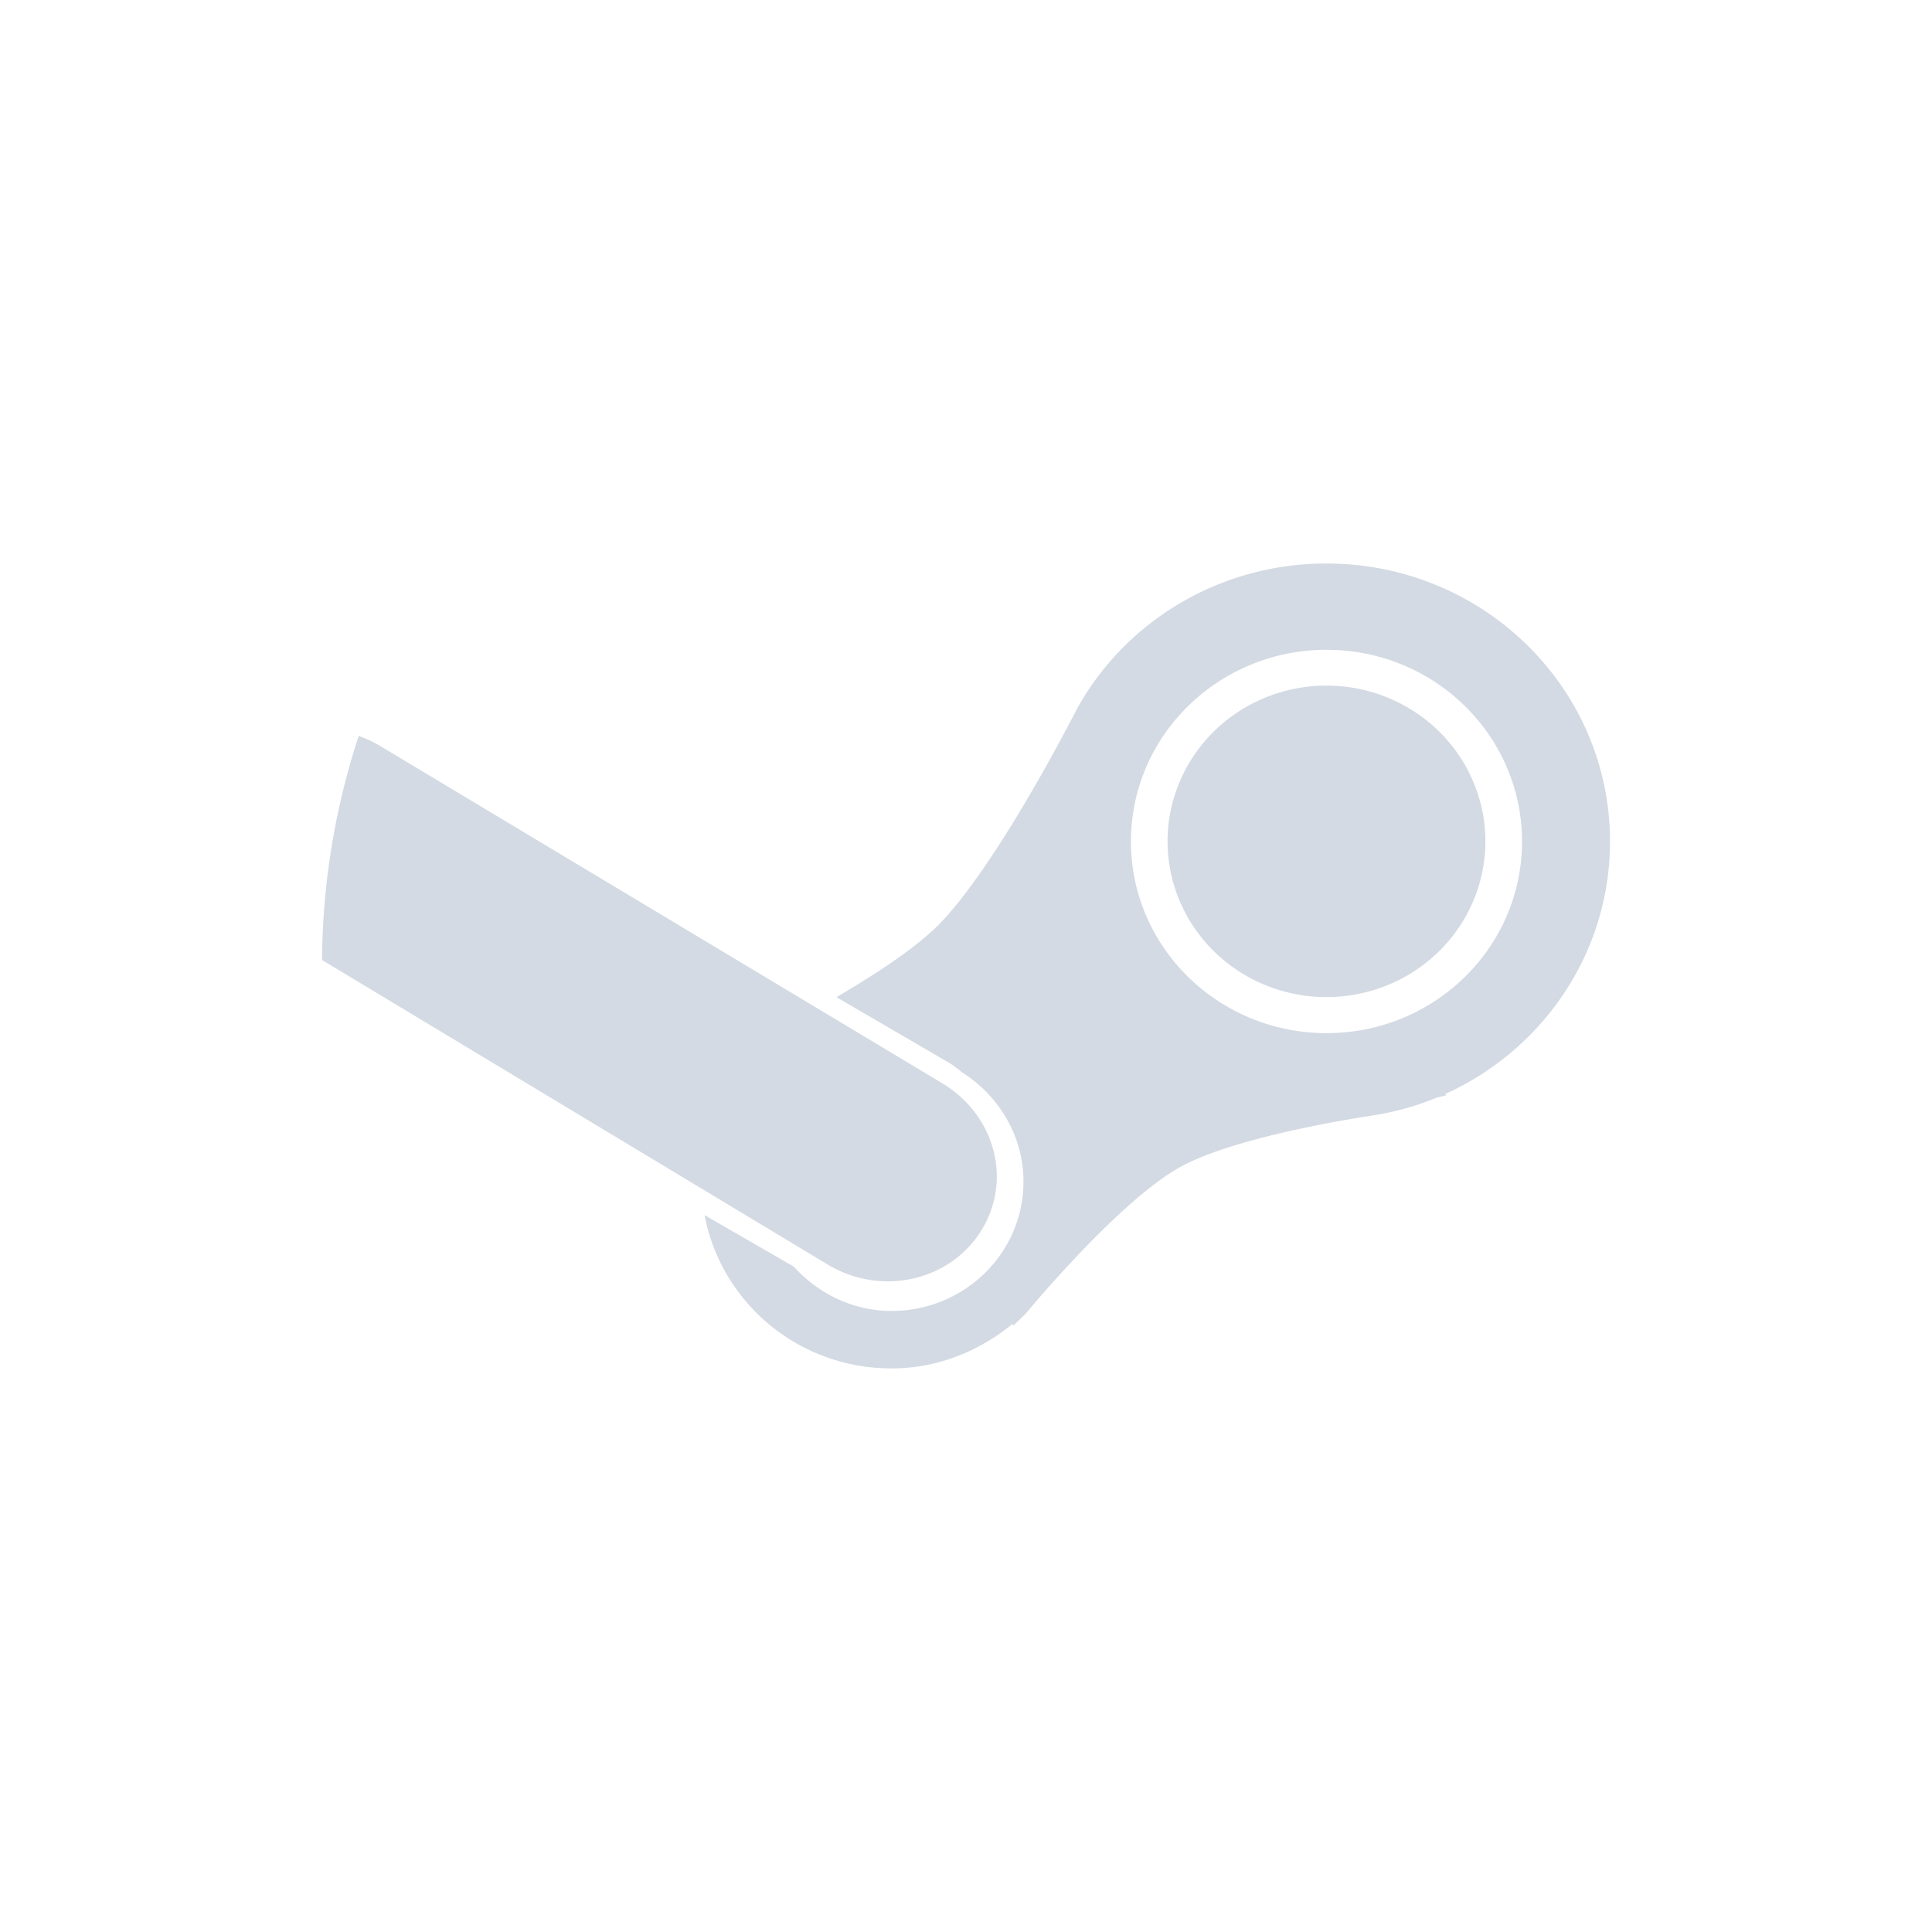 <?xml version="1.0"?>
<svg xmlns="http://www.w3.org/2000/svg" height="24" width="24" version="1" id="svg2">
 <defs id="defs8">
  <style type="text/css" id="current-color-scheme">
   .ColorScheme-Text { color:#5c616c; } .ColorScheme-Highlight { color:#5294e2; } .ColorScheme-ButtonBackground { color:#d3dae3; }
  </style>
 </defs>
 <path style="fill:currentColor" d="m16.479 7c-1.337 0-2.501 0.725-3.098 1.801 0 0-0.965 1.903-1.699 2.664-0.333 0.346-0.918 0.701-1.291 0.922l1.381 0.805c0.068 0.039 0.125 0.086 0.184 0.133 0.014 0.011 0.031 0.018 0.045 0.029 0.426 0.29 0.713 0.777 0.713 1.324 0 0.888-0.733 1.607-1.639 1.607-0.487 0-0.915-0.221-1.215-0.551l-1.107-0.639c0.202 1.08 1.161 1.904 2.321 1.904 0.576 0 1.091-0.216 1.502-0.551l0.016 0.016 0.152-0.148s1.141-1.385 1.912-1.816c0.716-0.4 2.383-0.641 2.383-0.641 0.283-0.044 0.548-0.116 0.805-0.223l0.123-0.029-0.016-0.016c1.209-0.546 2.049-1.747 2.049-3.138 0-1.907-1.576-3.453-3.521-3.453zm0 1.072c1.341 0 2.428 1.066 2.428 2.381s-1.086 2.381-2.428 2.381-2.43-1.066-2.43-2.381 1.088-2.381 2.43-2.381zm0 0.445a1.973 1.935 0 0 0 -1.975 1.935 1.973 1.935 0 0 0 1.975 1.934 1.973 1.935 0 0 0 1.973 -1.934 1.973 1.935 0 0 0 -1.973 -1.935zm-12.023 0.625c-0.289 0.876-0.448 1.815-0.456 2.783l6.301 3.795c0.67 0.388 1.516 0.184 1.897-0.447 0.381-0.632 0.154-1.442-0.516-1.83l-6.969-4.182c-0.084-0.049-0.17-0.089-0.258-0.119z" id="path4" class="ColorScheme-ButtonBackground"/>
</svg>
